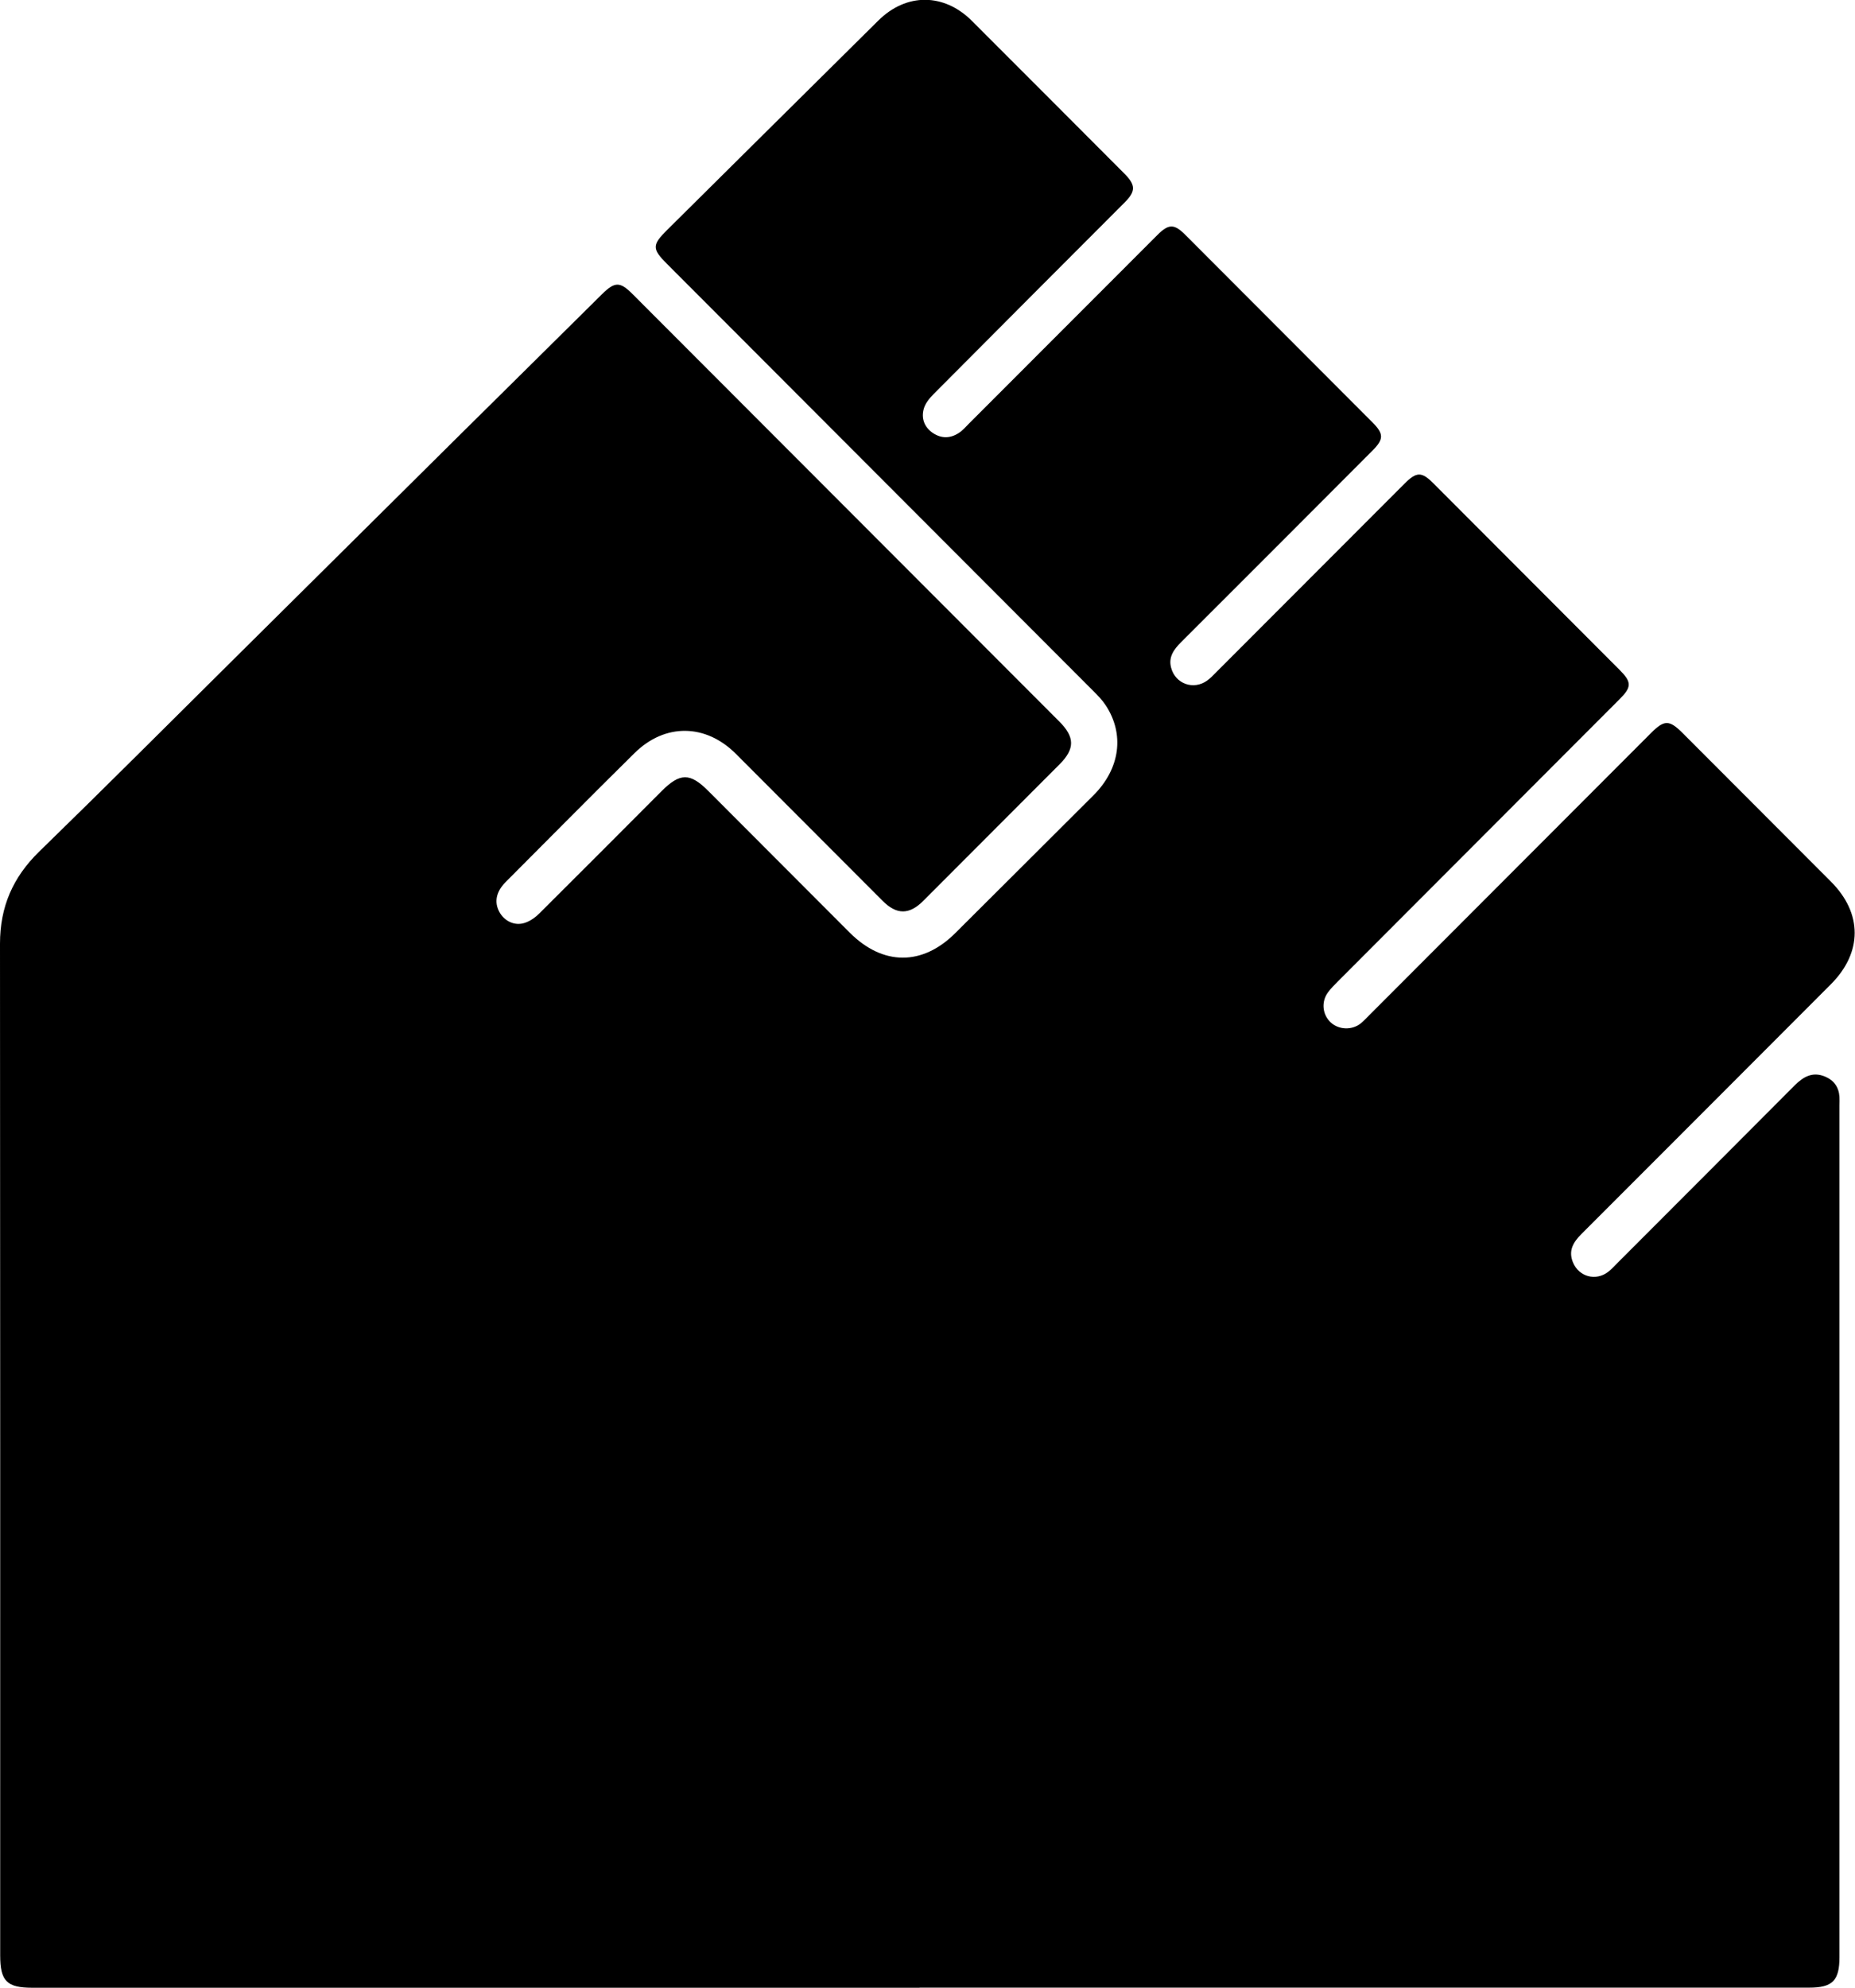 <?xml version="1.0" encoding="UTF-8"?><svg id="top_fist" xmlns="http://www.w3.org/2000/svg" viewBox="0 0 197 211"><path d="m97.68,211H3.42c-2.69,0-3.4-.71-3.4-3.43C.02,169.77.03,137.97,0,100.17c0-3.9,1.36-7.04,4.15-9.76,6.95-6.76,13.8-13.62,20.69-20.45,7.99-7.92,15.97-15.84,23.95-23.75,5.04-4.99,10.09-9.97,15.13-14.97,1.38-1.36,1.92-1.37,3.28,0,15.1,15.11,30.19,30.23,45.29,45.34,1.67,1.67,1.67,2.91.04,4.55-4.83,4.83-9.65,9.67-14.48,14.5-1.48,1.48-2.82,1.49-4.3.01-5.2-5.2-10.4-10.41-15.6-15.62-3.2-3.2-7.52-3.28-10.76-.08-4.6,4.53-9.13,9.12-13.69,13.69-1.02,1.02-1.23,2.13-.67,3.17.53.97,1.6,1.51,2.68,1.17.58-.18,1.14-.58,1.58-1.02,4.34-4.31,8.65-8.64,12.97-12.97,1.95-1.95,3.02-1.96,4.94-.04,5.02,5.02,10.03,10.04,15.04,15.06,3.53,3.53,7.72,3.54,11.22.04,4.89-4.88,9.79-9.74,14.67-14.62,2.83-2.83,3.32-6.48,1.29-9.56-.35-.53-.8-1-1.25-1.45-15.12-15.14-30.24-30.28-45.36-45.42-1.57-1.57-1.57-1.99.04-3.58,7.48-7.41,14.95-14.83,22.43-22.23,2.98-2.95,6.97-2.93,9.95.05,5.39,5.39,10.78,10.78,16.16,16.18,1.24,1.24,1.25,1.89.01,3.12-6.75,6.76-13.5,13.51-20.23,20.28-.44.44-.89.98-1.06,1.56-.29,1.01.03,1.95.94,2.58.9.61,1.85.61,2.76.02.41-.26.74-.64,1.08-.99,6.67-6.67,13.34-13.35,20.01-20.02,1.22-1.22,1.8-1.22,3.01,0,6.62,6.62,13.23,13.24,19.84,19.87,1.22,1.22,1.22,1.79,0,3.01-6.77,6.78-13.54,13.57-20.33,20.34-.75.75-1.35,1.56-1.05,2.69.45,1.74,2.4,2.42,3.85,1.36.33-.24.62-.55.91-.84,6.68-6.68,13.35-13.36,20.03-20.05,1.28-1.28,1.82-1.29,3.09-.01,6.59,6.59,13.18,13.19,19.76,19.79,1.28,1.28,1.28,1.81,0,3.09-9.97,9.99-19.95,19.97-29.92,29.96-.37.37-.75.75-1.06,1.17-.74,1.01-.59,2.37.29,3.19.86.8,2.28.85,3.21.09.29-.24.55-.52.81-.78,10-10.01,20-20.03,30.01-30.04,1.4-1.4,1.93-1.4,3.35.02,5.25,5.26,10.51,10.52,15.76,15.78,3.35,3.36,3.34,7.51-.02,10.88-8.83,8.84-17.65,17.68-26.49,26.51-.86.86-1.42,1.76-.9,3.02.64,1.53,2.43,2.01,3.75.99.3-.23.55-.51.82-.78,6.32-6.33,12.65-12.65,18.96-18.99.92-.92,1.89-1.5,3.22-.96.96.4,1.48,1.12,1.55,2.16.02.3,0,.6,0,.91v90.41c0,2.5-.74,3.24-3.22,3.24h-94.49Z"/></svg>